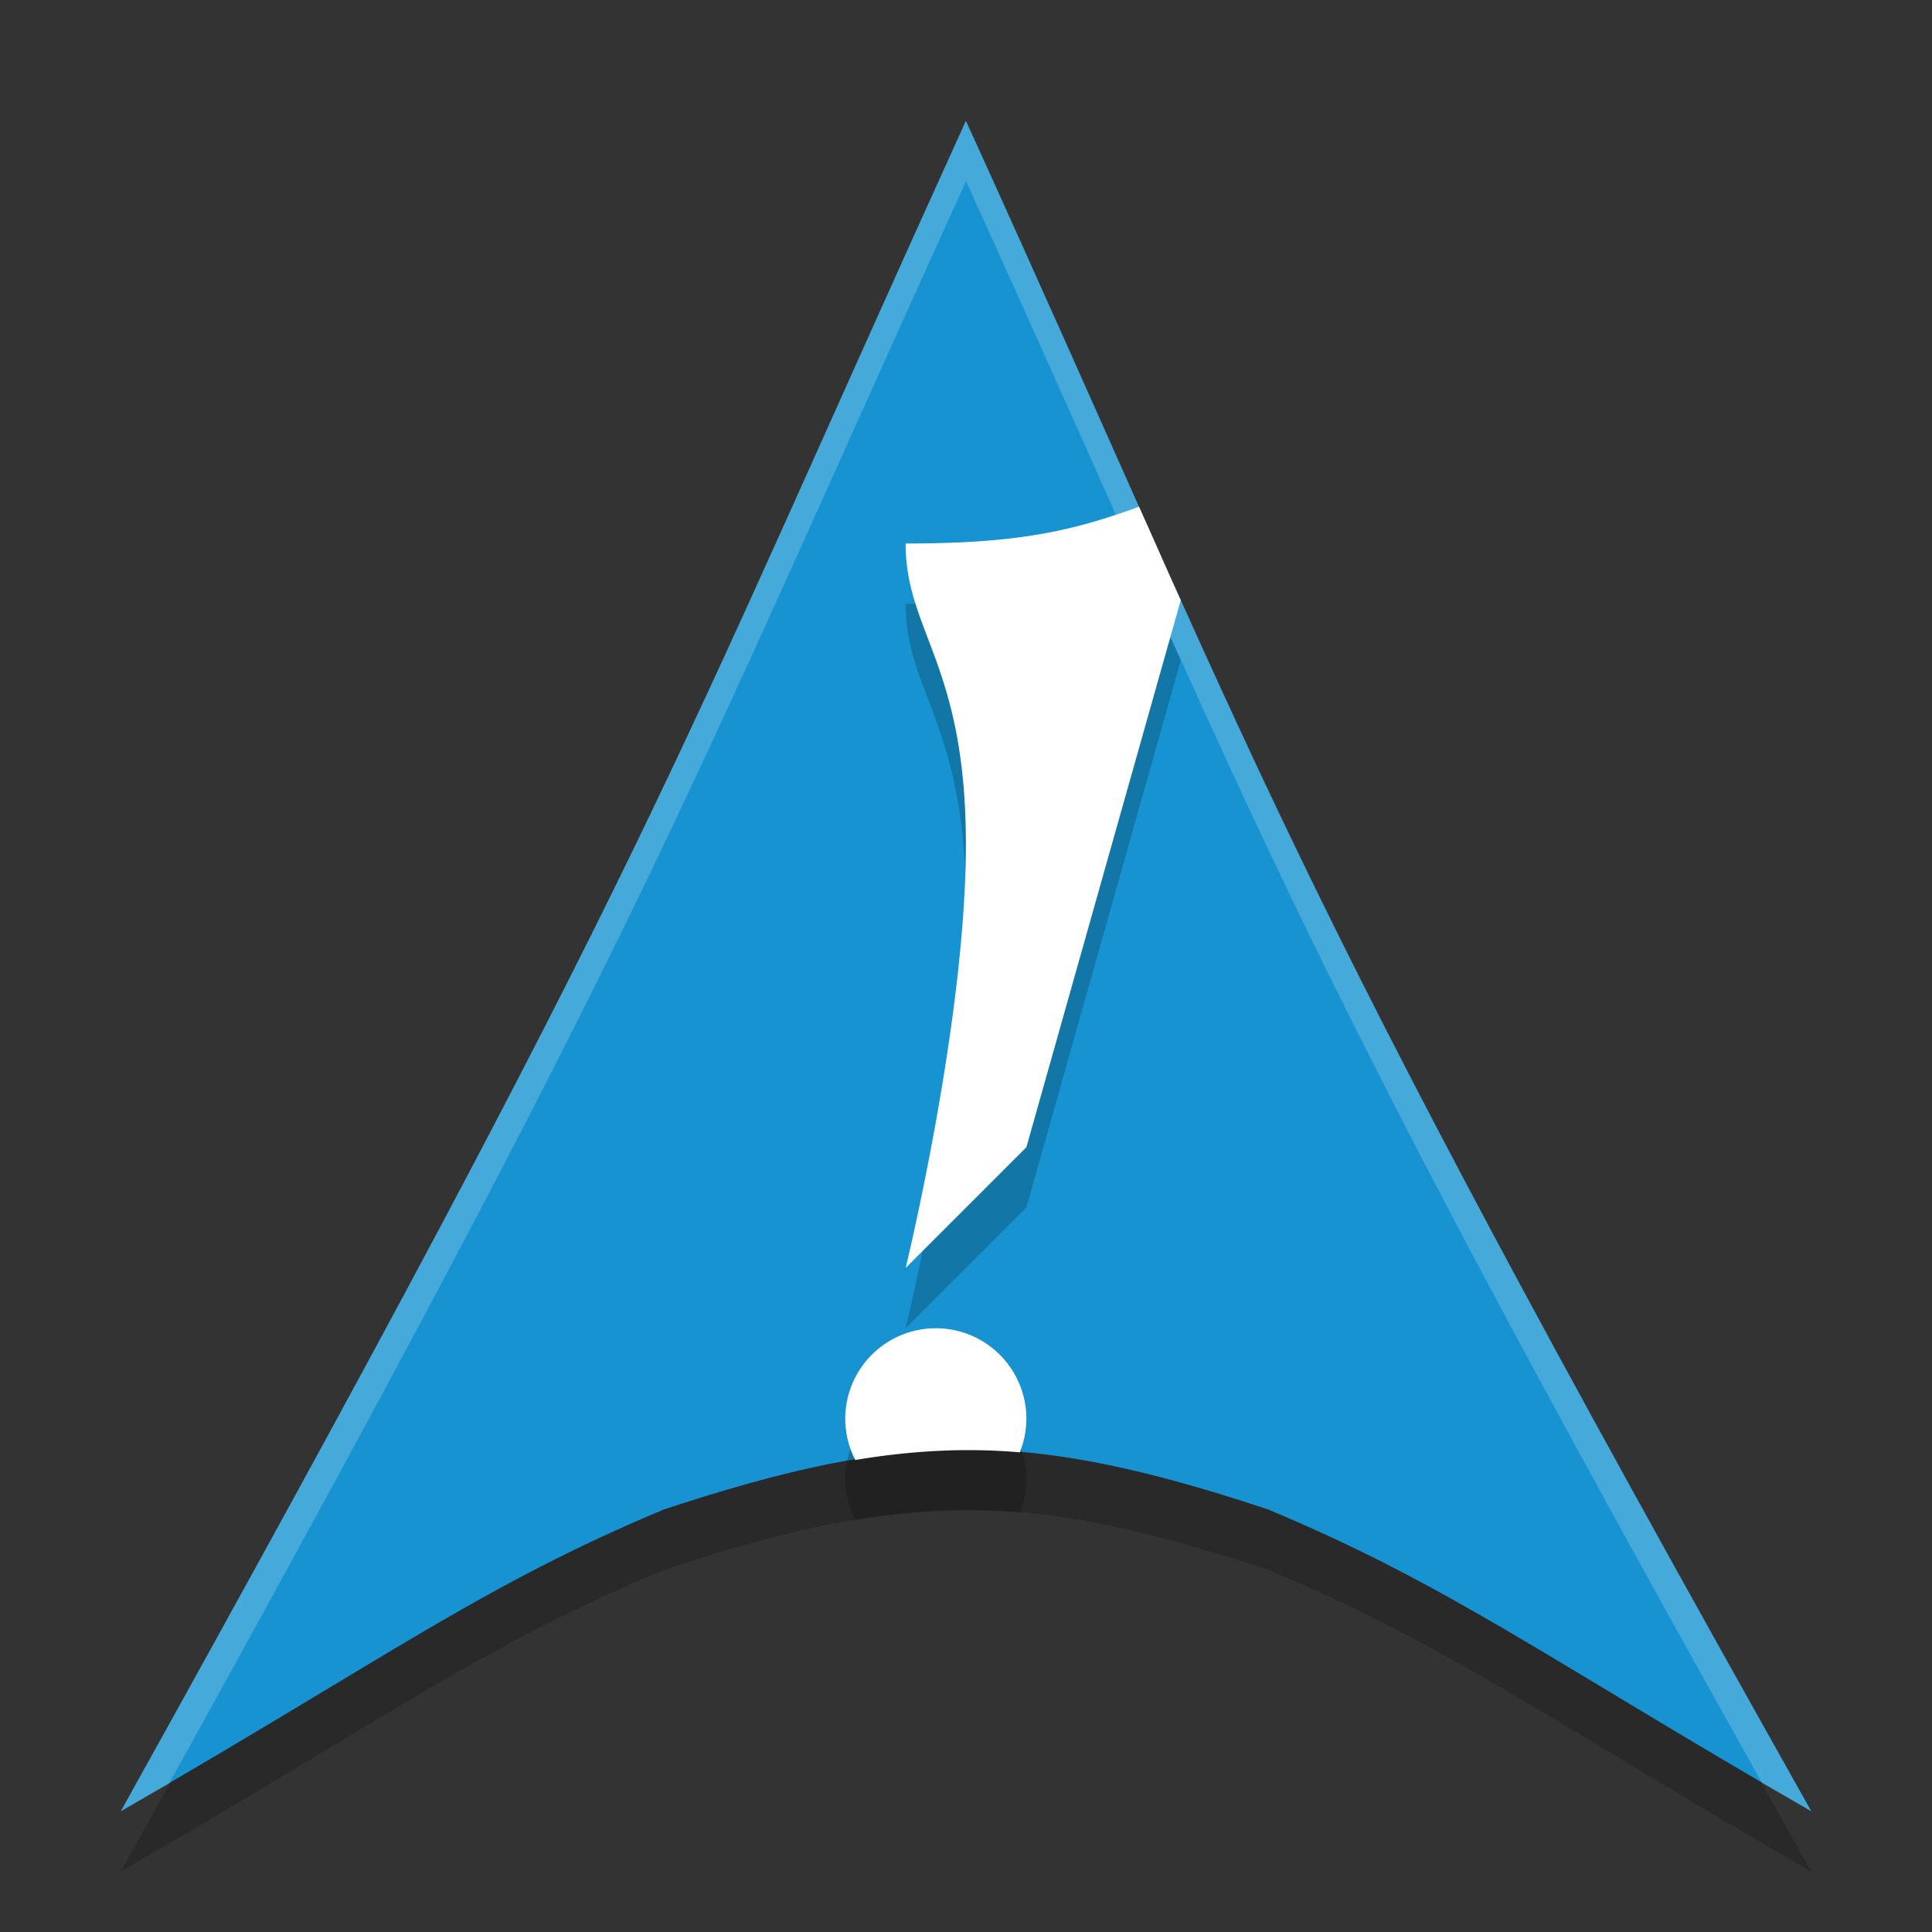 <svg width="32" height="32" version="1.1" xmlns="http://www.w3.org/2000/svg">
 <rect width="100%" height="100%" fill="#333333" stroke="none"/>
 <g transform="translate(0,1)">
  <path d="M 15.998,2.001 C 11,13 10.904,13.988 2,30 c 4.438,-2.562 6,-3.748 9,-5 4,-1.319 6,-1.327 10,0 3,1.252 4.622,2.473 9,5 C 21,14 21,13 15.997,2 Z" style="fill-rule:evenodd;opacity:.2"/>
  <path d="M 15.998,1.001 C 11,12 10.904,12.988 2,29 c 4.438,-2.562 6,-3.748 9,-5 4,-1.319 6,-1.327 10,0 3,1.252 4.622,2.473 9,5 C 21,13 21,12 15.997,1 Z" style="fill-rule:evenodd;fill:#1793d1"/>
  <path d="M 16,1 C 11.002,11.999 10.906,12.988 2.002,29 2.295,28.831 2.521,28.703 2.799,28.543 10.74,14.203 11.192,12.581 16,2 20.831,12.622 21.074,14.047 29.184,28.531 29.468,28.695 29.702,28.827 30.002,29 21.002,13 21.003,12 16,1 Z" style="fill-rule:evenodd;fill:#ffffff;opacity:.2"/>
  <path d="M 18.865,8.391 C 17.714,8.813 16.806,9 15,9 c 0,1.463 1,2 0.998,4.988 C 15.997,16.915 15,21 15,21 l 2,-2 2.557,-9.061 C 19.298,9.375 19.13,8.975 18.865,8.391 Z M 15.5,21.998 a 1.5,1.5 0 0 0 -1.5,1.5 1.5,1.5 0 0 0 0.166,0.682 c 0.94,-0.157 1.82,-0.204 2.725,-0.127 A 1.5,1.5 0 0 0 17,23.498 a 1.5,1.5 0 0 0 -1.5,-1.5 z" style="fill-rule:evenodd;opacity:.2"/>
  <path d="M 18.865,7.393 C 17.714,7.815 16.806,8.002 15,8.002 15,9.465 16,10.002 15.998,12.99 15.997,15.917 15,20.002 15,20.002 l 2,-2 2.557,-9.061 C 19.298,8.377 19.13,7.977 18.865,7.393 Z M 15.5,21 a 1.5,1.5 0 0 0 -1.5,1.5 1.5,1.5 0 0 0 0.166,0.682 c 0.94,-0.157 1.82,-0.204 2.725,-0.127 A 1.5,1.5 0 0 0 17,22.5 1.5,1.5 0 0 0 15.5,21 Z" style="fill-rule:evenodd;fill:#ffffff"/>
 </g>
</svg>
